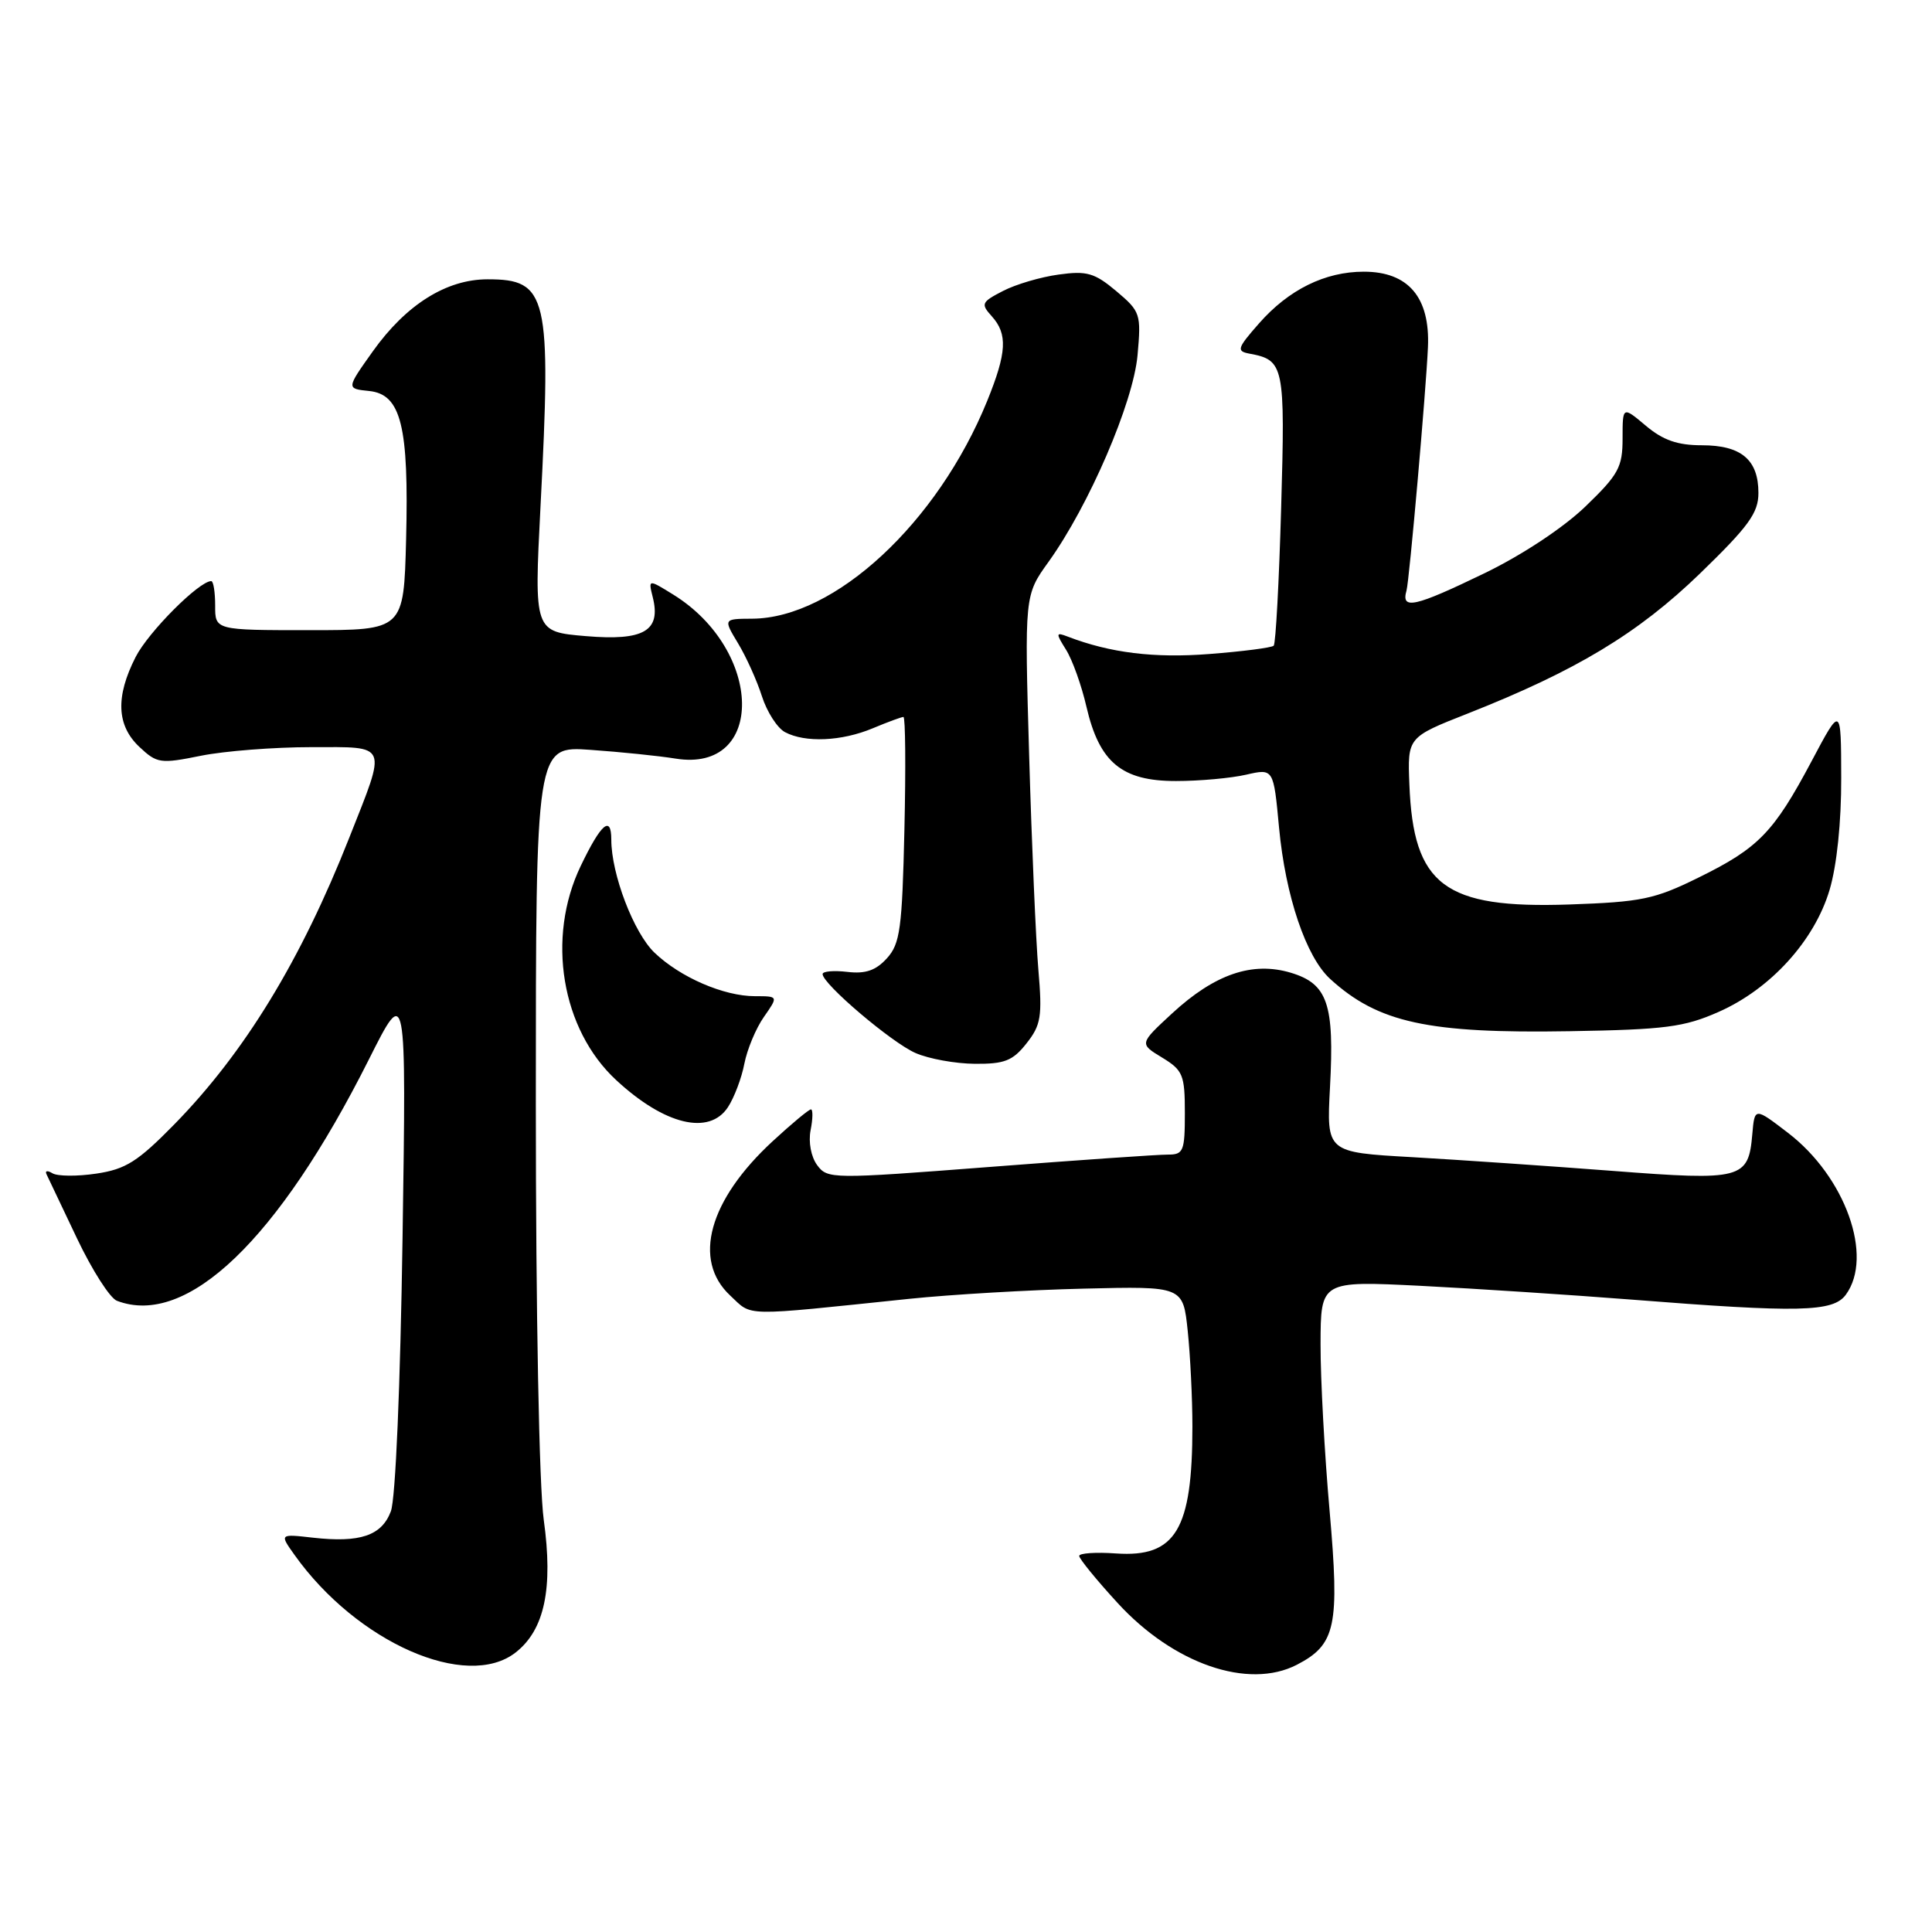 <?xml version="1.0" encoding="UTF-8" standalone="no"?>
<!DOCTYPE svg PUBLIC "-//W3C//DTD SVG 1.1//EN" "http://www.w3.org/Graphics/SVG/1.1/DTD/svg11.dtd" >
<svg xmlns="http://www.w3.org/2000/svg" xmlns:xlink="http://www.w3.org/1999/xlink" version="1.1" viewBox="0 0 256 256">
 <g >
 <path fill="currentColor"
d=" M 171.84 220.59 C 177.01 217.91 177.52 215.49 176.18 200.21 C 175.51 192.67 174.97 182.72 174.98 178.11 C 175.00 169.72 175.00 169.72 188.25 170.38 C 195.54 170.75 208.03 171.57 216.00 172.19 C 238.44 173.96 242.89 173.86 244.58 171.56 C 248.29 166.49 244.52 155.93 236.92 150.11 C 232.50 146.72 232.50 146.72 232.19 150.28 C 231.68 156.25 230.83 156.47 213.70 155.15 C 205.34 154.51 193.38 153.69 187.13 153.33 C 175.77 152.69 175.77 152.69 176.23 144.09 C 176.83 133.01 175.92 130.36 171.03 128.89 C 165.94 127.37 160.96 129.07 155.31 134.28 C 150.96 138.30 150.96 138.30 153.98 140.13 C 156.75 141.82 157.00 142.42 157.00 147.49 C 157.00 152.54 156.81 153.00 154.75 152.99 C 153.51 152.98 142.87 153.72 131.09 154.63 C 110.22 156.24 109.65 156.24 108.28 154.39 C 107.47 153.29 107.10 151.34 107.41 149.75 C 107.71 148.24 107.73 147.00 107.45 147.00 C 107.18 147.00 104.90 148.89 102.39 151.21 C 93.92 159.02 91.72 166.97 96.75 171.66 C 99.77 174.47 97.99 174.44 120.50 172.10 C 126.00 171.53 136.41 170.92 143.63 170.75 C 156.76 170.43 156.76 170.43 157.38 176.36 C 157.72 179.62 158.00 185.32 158.00 189.02 C 158.00 202.70 155.78 206.39 147.88 205.84 C 145.19 205.65 143.00 205.80 143.00 206.17 C 143.00 206.54 145.27 209.33 148.06 212.37 C 155.47 220.48 165.40 223.91 171.84 220.59 Z  M 68.34 218.95 C 72.16 215.95 73.31 210.48 72.05 201.39 C 71.44 197.00 71.00 174.02 71.00 146.35 C 71.00 98.84 71.00 98.84 78.25 99.36 C 82.24 99.64 87.32 100.16 89.53 100.52 C 101.43 102.43 101.18 86.20 89.20 78.78 C 85.90 76.74 85.90 76.74 86.49 79.12 C 87.62 83.60 85.32 84.94 77.64 84.29 C 70.77 83.71 70.77 83.71 71.62 67.10 C 73.07 39.12 72.57 37.00 64.60 37.01 C 59.15 37.01 53.82 40.36 49.41 46.54 C 45.88 51.50 45.88 51.50 48.92 51.81 C 53.15 52.25 54.19 56.46 53.81 71.50 C 53.50 83.50 53.50 83.50 41.00 83.50 C 28.50 83.50 28.50 83.50 28.51 80.25 C 28.51 78.46 28.28 77.00 27.99 77.00 C 26.38 77.00 19.66 83.74 17.97 87.06 C 15.29 92.32 15.45 96.13 18.47 98.97 C 20.80 101.16 21.25 101.23 26.63 100.14 C 29.77 99.51 36.36 99.00 41.28 99.00 C 51.55 99.00 51.28 98.35 46.28 111.00 C 39.86 127.27 32.43 139.44 23.13 148.95 C 18.27 153.91 16.67 154.93 12.76 155.51 C 10.22 155.89 7.60 155.87 6.94 155.46 C 6.28 155.06 5.93 155.12 6.17 155.61 C 6.41 156.10 8.22 159.92 10.21 164.11 C 12.20 168.29 14.57 172.01 15.49 172.36 C 24.75 175.91 36.86 164.31 48.88 140.38 C 53.84 130.50 53.84 130.50 53.34 164.00 C 53.05 183.62 52.41 198.64 51.79 200.26 C 50.57 203.49 47.71 204.45 41.46 203.75 C 37.04 203.25 37.04 203.25 39.03 206.04 C 47.29 217.64 61.85 224.05 68.34 218.95 Z  M 96.46 146.70 C 97.29 145.43 98.27 142.84 98.63 140.95 C 99.00 139.05 100.16 136.26 101.22 134.75 C 103.14 132.00 103.14 132.00 100.04 132.00 C 95.90 132.00 90.14 129.50 86.73 126.24 C 83.97 123.60 81.00 115.82 81.00 111.26 C 81.00 107.96 79.64 109.13 76.95 114.74 C 72.37 124.27 74.38 136.40 81.66 143.13 C 88.06 149.06 93.98 150.49 96.46 146.70 Z  M 136.02 138.25 C 137.94 135.82 138.12 134.69 137.59 128.50 C 137.26 124.65 136.71 111.91 136.37 100.19 C 135.75 78.87 135.75 78.87 138.95 74.43 C 144.30 66.97 150.16 53.37 150.73 47.07 C 151.22 41.59 151.12 41.28 147.92 38.58 C 145.04 36.16 144.01 35.86 140.28 36.38 C 137.91 36.70 134.58 37.68 132.89 38.56 C 130.04 40.03 129.94 40.27 131.41 41.90 C 133.54 44.26 133.41 46.71 130.81 53.12 C 124.24 69.28 110.61 81.92 99.67 81.98 C 95.84 82.00 95.84 82.00 97.80 85.25 C 98.88 87.04 100.30 90.19 100.96 92.26 C 101.62 94.32 102.99 96.46 104.01 97.01 C 106.69 98.44 111.52 98.23 115.65 96.50 C 117.63 95.67 119.46 95.00 119.71 95.00 C 119.97 95.00 120.03 101.70 119.84 109.90 C 119.54 123.06 119.27 125.05 117.52 126.98 C 116.06 128.59 114.68 129.07 112.27 128.78 C 110.47 128.57 109.00 128.70 109.00 129.07 C 109.00 130.38 118.16 138.16 121.31 139.53 C 123.06 140.30 126.60 140.94 129.18 140.96 C 133.11 140.99 134.20 140.56 136.02 138.25 Z  M 227.73 134.08 C 234.62 131.04 240.43 124.64 242.43 117.91 C 243.39 114.69 243.99 108.92 243.97 103.07 C 243.95 93.50 243.95 93.50 240.04 100.87 C 235.03 110.29 233.01 112.38 225.07 116.28 C 219.24 119.16 217.49 119.52 207.91 119.85 C 191.38 120.41 187.27 117.33 186.75 103.94 C 186.50 97.69 186.50 97.69 194.50 94.54 C 208.84 88.88 217.04 83.94 225.25 76.00 C 231.71 69.74 233.00 67.97 233.00 65.32 C 233.00 60.92 230.73 59.00 225.51 59.00 C 222.28 59.00 220.36 58.33 218.08 56.41 C 215.00 53.82 215.00 53.82 215.00 58.09 C 215.00 61.91 214.47 62.88 210.07 67.12 C 207.15 69.93 201.69 73.54 196.74 75.94 C 187.44 80.44 185.62 80.85 186.37 78.25 C 186.74 76.98 188.96 51.72 189.21 46.00 C 189.50 39.40 186.61 36.00 180.71 36.00 C 175.57 36.00 170.75 38.38 166.82 42.86 C 163.93 46.15 163.81 46.53 165.56 46.86 C 170.16 47.71 170.30 48.41 169.76 67.28 C 169.48 77.07 169.04 85.30 168.77 85.56 C 168.51 85.82 164.67 86.32 160.24 86.66 C 152.93 87.23 147.10 86.51 141.50 84.36 C 139.89 83.74 139.87 83.88 141.26 86.10 C 142.09 87.42 143.31 90.82 143.96 93.65 C 145.67 101.03 148.64 103.50 155.83 103.49 C 158.95 103.49 163.13 103.11 165.12 102.65 C 168.75 101.82 168.75 101.82 169.48 109.66 C 170.33 118.73 173.05 126.79 176.26 129.72 C 182.60 135.51 189.22 136.96 208.00 136.64 C 220.65 136.43 223.17 136.10 227.73 134.08 Z "/>
</g>
</svg>